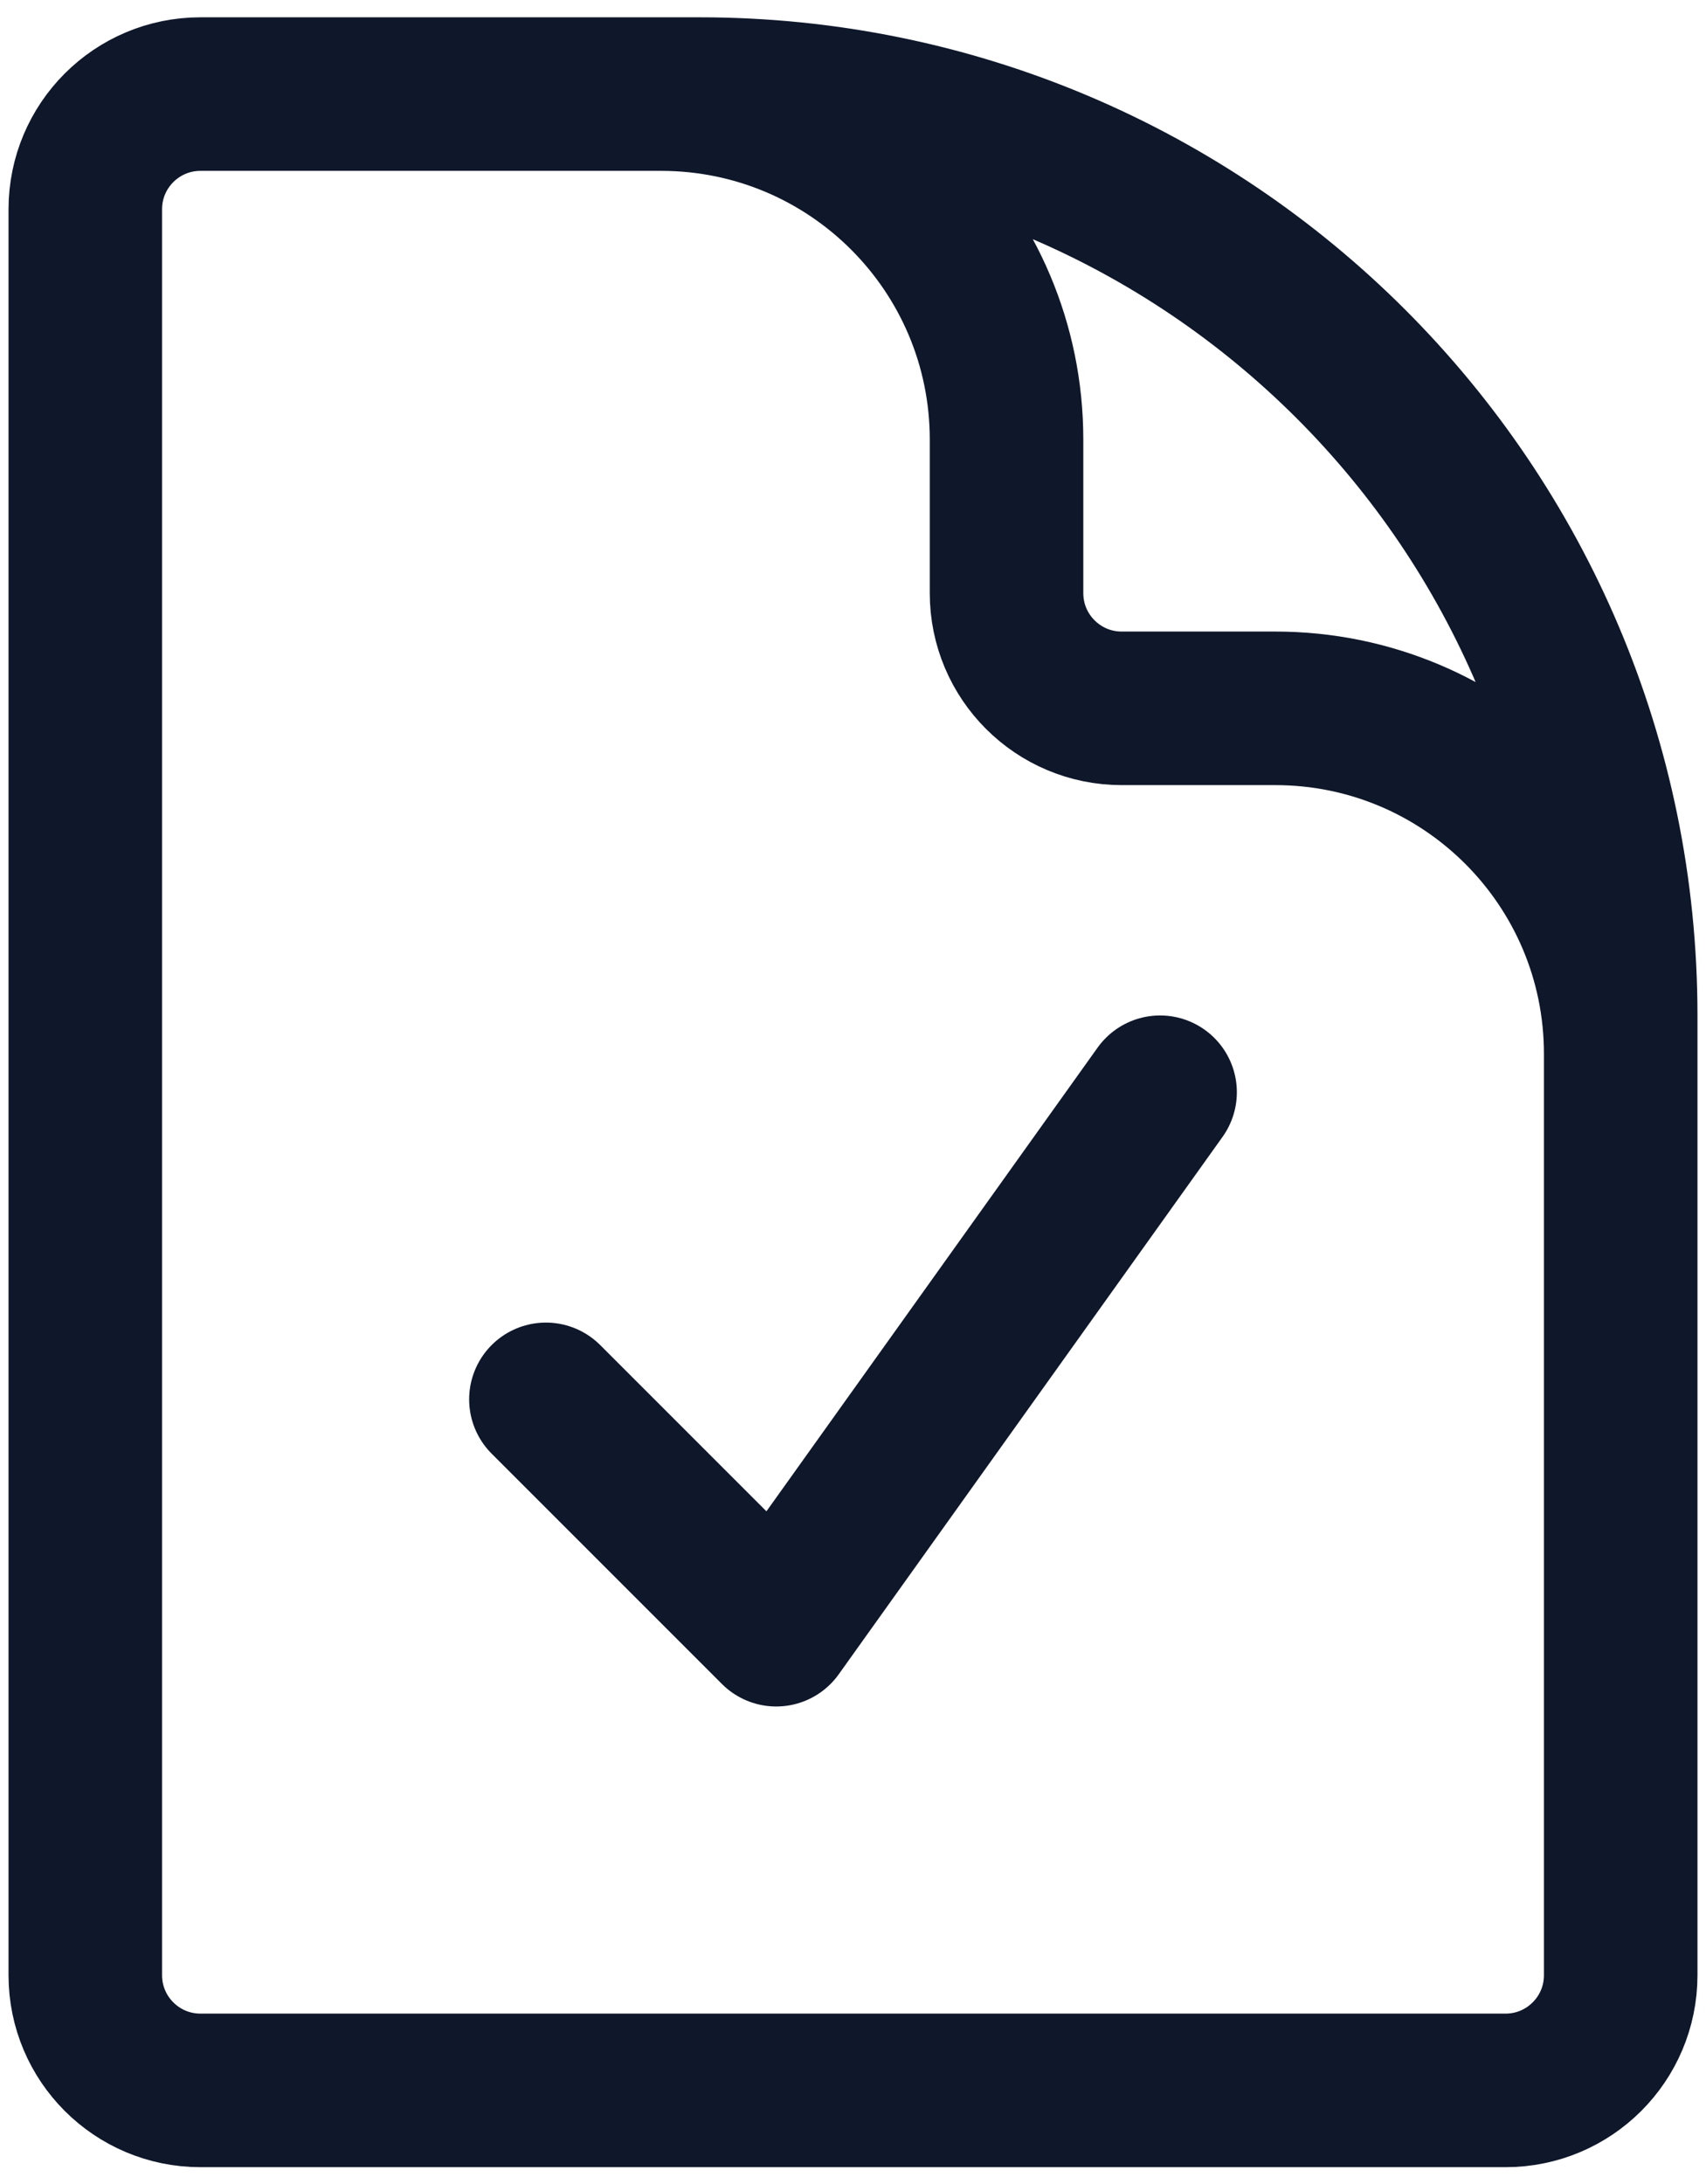<svg width="50" height="64" viewBox="0 0 50 64" fill="none" xmlns="http://www.w3.org/2000/svg">
<path d="M19.375 2.757H5.875C4.011 2.757 2.5 4.268 2.5 6.132V57.882C2.5 59.746 4.011 61.257 5.875 61.257H44.125C45.989 61.257 47.5 59.746 47.5 57.882V30.882M19.375 2.757H20.5C35.412 2.757 47.5 14.845 47.5 29.757V30.882M19.375 2.757C24.967 2.757 29.5 7.29 29.5 12.882V17.382C29.5 19.246 31.011 20.757 32.875 20.757H37.375C42.967 20.757 47.5 25.29 47.5 30.882M16 41.007L22.75 47.757L34 32.007" stroke="#0F172A" stroke-width="4.5" stroke-linecap="round" stroke-linejoin="round"/>
</svg>
